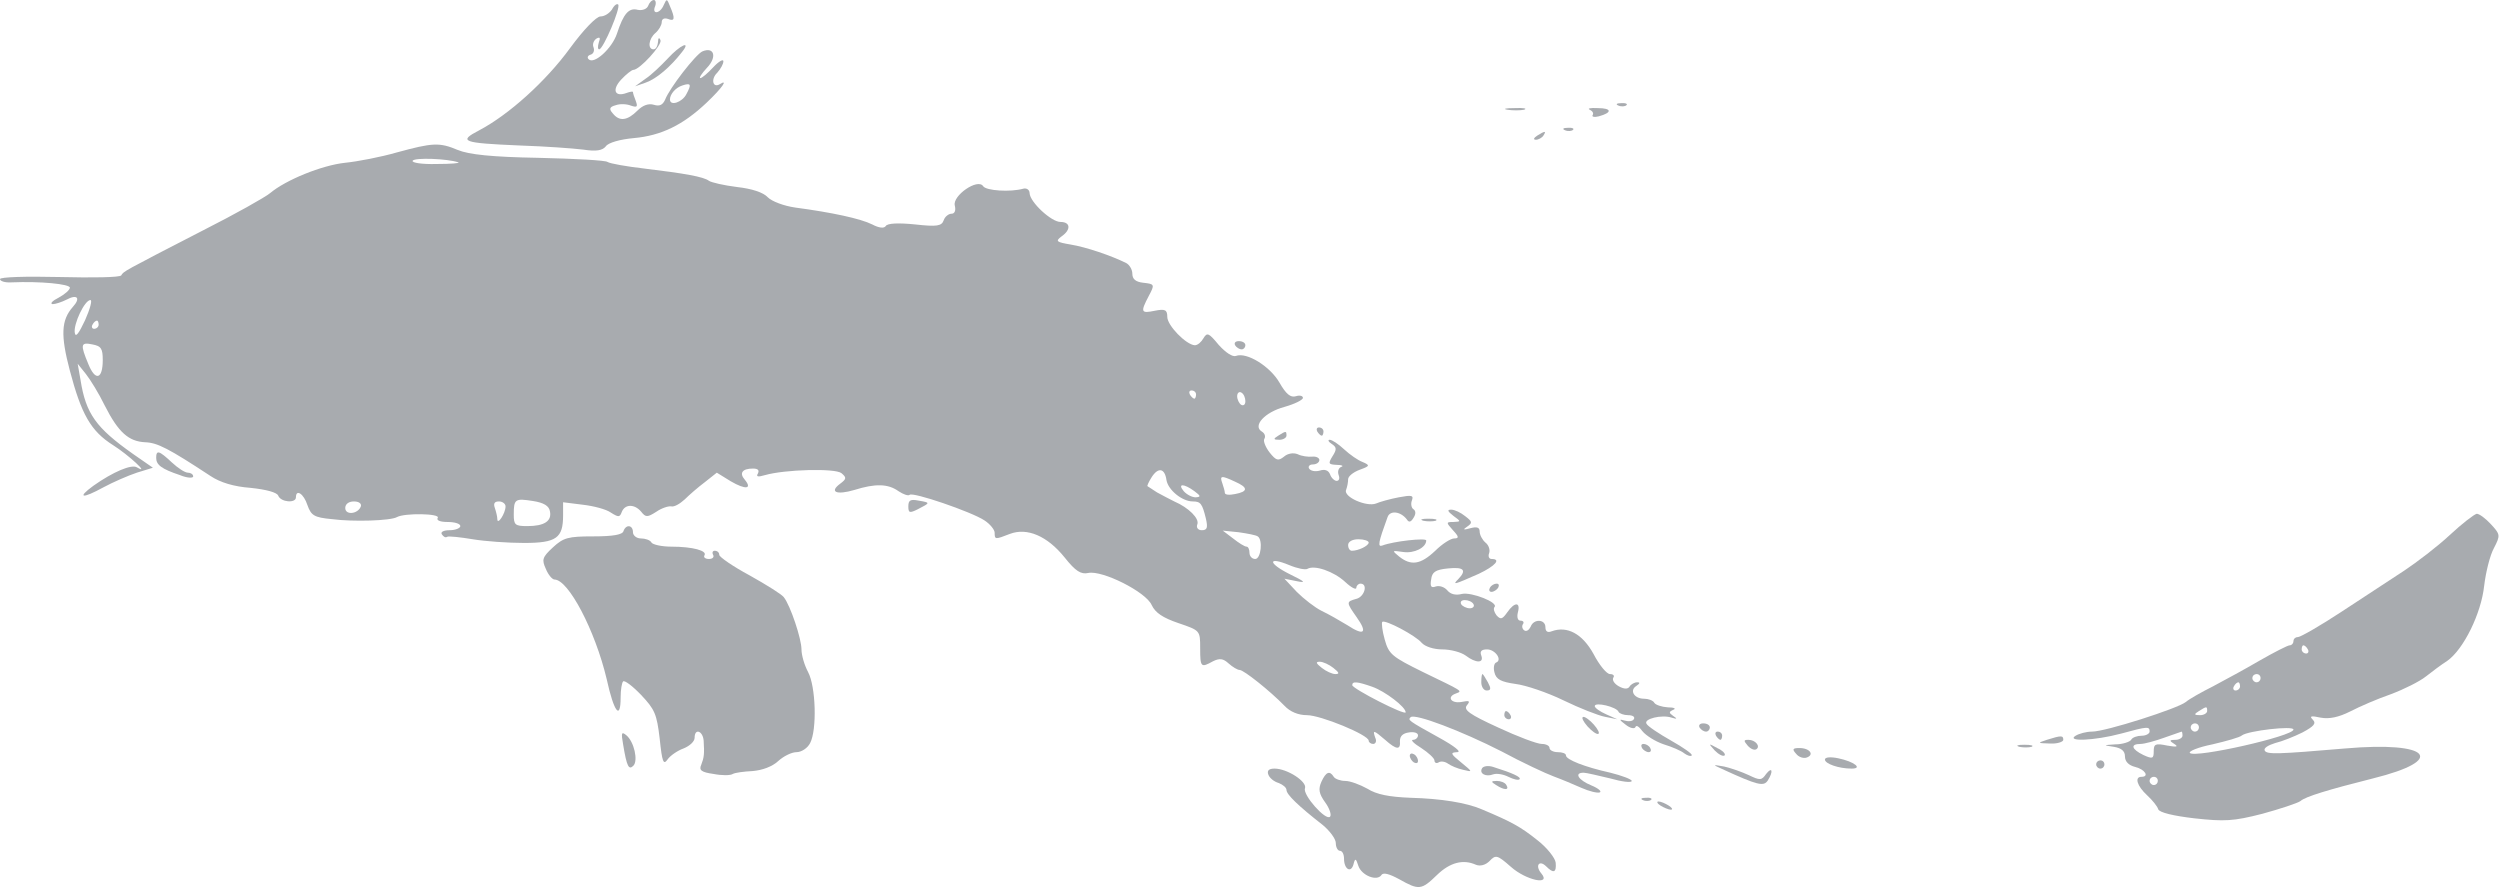 <svg width="811" height="288" viewBox="0 0 811 288" fill="none" xmlns="http://www.w3.org/2000/svg">
<path d="M210.267 1.866C209.867 2.933 208.4 3.466 206.933 3.2C204 2.4 202.267 4.4 200.133 10.933C198.533 15.733 192.667 21.066 190.933 19.2C190.4 18.666 190.667 18 191.6 17.733C192.533 17.466 192.933 16.4 192.533 15.333C192.133 14.4 192.533 13.2 193.467 12.533C194.667 11.866 194.8 12.266 194.267 13.733C193.867 15.066 193.867 16 194.4 16C195.733 15.866 201.467 2.4 200.533 1.466C200.133 1.066 199.2 1.733 198.533 3.066C197.733 4.266 196.133 5.333 194.8 5.333C193.467 5.333 189.333 9.6 184.933 15.6C177.067 26.4 165.067 37.2 155.467 42.266C148.533 45.866 149.867 46.4 168.667 47.2C176.8 47.466 186 48.133 189.2 48.533C193.467 49.2 195.467 48.8 196.533 47.466C197.333 46.266 201.2 45.2 205.6 44.8C214.533 44 221.6 40.533 229.2 33.333C234.267 28.533 236.4 25.466 233.467 27.333C231.2 28.666 230.533 25.6 232.667 23.6C233.733 22.4 234.667 20.8 234.667 19.866C234.667 19.066 233.2 19.866 231.333 21.866C229.6 23.733 227.733 25.333 227.2 25.333C226.667 25.333 227.6 23.866 229.333 22C232.667 18.533 231.733 15.066 227.867 16.666C225.733 17.6 217.2 28.533 215.733 32.4C214.933 34.133 213.867 34.533 212.133 34C210.4 33.466 208.533 34.133 206.8 35.866C203.467 39.2 200.933 39.466 198.8 36.8C197.467 35.333 197.733 34.666 199.733 34.133C201.2 33.6 203.333 33.733 204.667 34.266C206.667 34.933 206.933 34.666 206.267 32.8C205.733 31.466 205.333 30.266 205.333 29.866C205.333 29.6 204.4 29.733 203.333 30.133C199.467 31.6 198.4 29.2 201.467 25.866C203.067 24.133 204.933 22.666 205.467 22.666C207.467 22.666 214.8 14.666 214.267 13.066C213.867 12 213.467 12.266 213.467 13.6C213.333 14.933 212.8 16 212 16C210 16 210.4 12.533 212.667 10.666C213.733 9.733 214.667 8.133 214.667 7.2C214.667 6.133 215.467 5.733 216.667 6.133C218.933 7.066 219.067 6 217.333 2C216.4 -0.4 216.267 -0.534 215.333 1.6C214.133 4.533 211.333 4.8 212.533 2C212.933 0.933 212.667 -0 212.133 -0C211.467 -0 210.667 0.8 210.267 1.866ZM222.667 30.533C221.333 33.2 217.333 34.533 217.333 32.266C217.333 30.533 219.2 28.4 221.333 27.733C224.133 26.8 224.4 27.333 222.667 30.533Z" fill="#84888e" fill-opacity="0.7"/>
<path d="M216.533 19.067C214.4 21.333 211.2 24.4 209.333 25.6L206 28L209.467 26.8C212.933 25.6 217.467 21.733 221.2 16.933C224.4 12.933 220.667 14.533 216.533 19.067Z" fill="#84888e" fill-opacity="0.7"/>
<path d="M525.067 34.266C526.001 34.666 527.201 34.533 527.601 34.133C528.134 33.733 527.334 33.333 525.867 33.466C524.401 33.466 524.001 33.866 525.067 34.266Z" fill="#84888e" fill-opacity="0.7"/>
<path d="M489.067 35.601C490.667 35.867 493.067 35.867 494.401 35.601C495.601 35.201 494.267 34.934 491.334 35.067C488.401 35.067 487.334 35.334 489.067 35.601Z" fill="#84888e" fill-opacity="0.7"/>
<path d="M515.734 35.601C516.534 36.001 517.067 36.667 516.667 37.334C516.267 37.867 517.201 38.134 518.667 37.734C523.067 36.534 522.934 35.068 518.267 35.068C515.867 34.934 514.801 35.201 515.734 35.601Z" fill="#84888e" fill-opacity="0.7"/>
<path d="M507.734 42.266C508.667 42.666 509.867 42.533 510.267 42.133C510.8 41.733 510 41.333 508.534 41.466C507.067 41.466 506.667 41.866 507.734 42.266Z" fill="#84888e" fill-opacity="0.7"/>
<path d="M498.667 44.001C497.467 44.801 497.333 45.334 498.267 45.334C499.067 45.334 500.267 44.667 500.667 44.001C501.733 42.401 501.2 42.401 498.667 44.001Z" fill="#84888e" fill-opacity="0.7"/>
<path d="M128.667 49.466C123.6 50.933 116 52.4 112 52.8C104.4 53.599 92.667 58.4 87.6 62.666C86 63.999 76.267 69.466 66 74.666C39.6 88.266 40.133 87.999 39.333 89.333C38.933 89.999 30 90.133 19.333 89.866C8.267 89.6 0 89.866 0 90.533C0 91.2 1.6 91.733 3.733 91.6C13.067 91.2 22.667 92.133 22.667 93.333C22.667 93.999 21.067 95.466 19.067 96.533C16.933 97.6 16.133 98.533 17.067 98.666C18 98.666 20 97.999 21.6 97.2C25.067 95.333 26.267 96.666 23.6 99.6C19.867 103.866 19.6 108.666 22.667 120.266C26.4 134.4 29.467 139.866 36.667 144.4C41.733 147.6 48.933 154.266 44.4 151.6C42.667 150.533 36.667 153.066 30.267 157.6C24.8 161.6 26.667 161.866 33.467 158.133C36.667 156.4 41.6 154.266 44.4 153.333L49.6 151.733L43.067 147.2C31.2 138.8 27.867 134.266 26.133 123.333L25.2 118L27.867 121.333C29.333 123.2 32.133 127.733 34 131.6C38.4 140.266 41.733 143.2 47.067 143.466C51.067 143.6 54.667 145.466 68.267 154.4C71.467 156.533 75.867 157.866 81.333 158.266C86.4 158.8 89.867 159.733 90.267 160.8C91.067 162.933 96 163.333 96 161.333C96 158.533 98.533 160.133 99.733 163.866C100.933 167.2 101.867 167.866 107.6 168.4C114.667 169.333 126.8 168.933 128.8 167.733C131.2 166.4 142.933 166.533 142 168C141.467 168.8 142.8 169.333 145.2 169.333C147.467 169.333 149.333 169.866 149.333 170.666C149.333 171.333 147.733 172 145.867 172C144 172 142.8 172.533 143.333 173.333C143.867 174.133 144.533 174.533 145.067 174.133C145.6 173.866 149.333 174.266 153.333 174.933C157.333 175.6 164.8 176.133 170 176.133C180.533 176.133 182.667 174.533 182.667 167.2V162.933L189.067 163.733C192.533 164.133 196.667 165.2 198.133 166.266C200.667 167.866 201.067 167.866 201.733 166C202.8 163.466 205.867 163.466 208 166C209.467 167.866 210 167.866 212.933 166C214.667 164.8 216.8 164.133 217.733 164.266C218.667 164.533 220.533 163.466 222.133 162C223.6 160.533 226.533 158 228.667 156.4L232.533 153.333L237.067 156.133C241.867 158.933 244.133 158.666 241.6 155.6C239.733 153.466 240.8 152 244.267 152C245.867 152 246.4 152.533 245.867 153.6C245.2 154.666 245.867 154.8 248.133 154.133C254.667 152.266 270.8 151.866 272.933 153.466C274.667 154.933 274.667 155.333 272.533 156.933C268.933 159.6 271.333 160.666 277.2 158.933C284 156.8 288.133 156.933 291.467 159.333C293.067 160.4 294.667 160.933 295.067 160.533C296 159.466 315.067 166 319.333 168.8C321.2 170 322.667 171.866 322.667 172.8C322.667 175.066 322.8 175.066 327.6 173.2C333.2 171.066 339.733 173.866 345.333 180.8C348.933 185.333 350.667 186.4 353.067 185.866C357.6 184.933 371.733 192 373.6 196.266C374.8 198.8 377.2 200.4 382.267 202.133C389.333 204.533 389.333 204.533 389.333 210.266C389.333 216.533 389.6 216.666 393.467 214.533C395.6 213.466 396.8 213.6 398.533 215.2C399.867 216.4 401.467 217.333 402.133 217.333C403.467 217.333 412 224.133 416.667 228.933C418.533 230.933 421.2 232 424 232C428.4 232 444 238.4 444 240.266C444 240.8 444.667 241.333 445.467 241.333C446.267 241.333 446.667 240.4 446.133 239.333C445.2 236.666 445.6 236.8 449.333 240C453.067 243.333 454.4 243.333 454.133 240.4C454.133 238.8 455.067 237.866 457.067 237.6C458.667 237.333 460 237.733 460 238.533C460 239.333 459.2 240 458.4 240C457.467 240 458.667 241.2 461.067 242.666C463.333 244.133 465.333 246 465.333 246.666C465.333 247.466 466 247.733 466.667 247.333C467.467 246.8 468.8 247.066 469.733 247.733C470.667 248.4 472.8 249.333 474.667 249.733C477.867 250.533 477.733 250.4 474 247.333C470.533 244.533 470.4 244.133 472.667 244C474.267 244 472 242.133 466.667 239.2C456.8 233.733 456.667 233.6 457.6 232.666C458.933 231.333 474.267 237.2 487.067 243.733C493.733 247.333 501.467 250.933 504 251.866C506.533 252.8 510.667 254.533 513.067 255.6C515.467 256.666 518.133 257.333 518.933 257.066C519.733 256.8 518.533 255.733 516.267 254.8C512 253.066 510.533 250.666 513.733 250.666C514.533 250.666 518.533 251.6 522.4 252.533C526.133 253.6 529.333 254 529.333 253.333C529.333 252.8 526.133 251.6 522.4 250.666C514 248.8 508 246.4 508 245.066C508 244.4 506.8 244 505.333 244C503.867 244 502.667 243.333 502.667 242.666C502.667 241.866 501.467 241.333 500.133 241.333C498.667 241.333 492.267 238.933 486 236C476.667 231.733 474.667 230.266 475.867 228.8C477.067 227.333 476.667 227.2 474 227.733C470.667 228.266 469.2 226 472.4 224.933C474.533 224.133 474.533 224.266 461.6 218C451.6 213.066 450.533 212.266 449.2 207.466C448.4 204.666 448.133 202.133 448.4 201.733C449.333 200.933 459.2 206.133 461.2 208.533C462.267 209.733 465.067 210.666 467.867 210.666C470.667 210.666 474 211.6 475.467 212.666C478.8 215.2 481.467 215.2 480.533 212.666C480 211.333 480.533 210.666 482.4 210.666C485.067 210.666 487.467 214.133 485.333 214.933C484.667 215.2 484.4 216.666 484.8 218.133C485.333 220.4 486.933 221.2 491.6 221.866C494.933 222.266 502 224.666 507.2 227.2C512.4 229.733 518.533 232.133 520.667 232.533L524.667 233.333L521.067 231.733C518.933 230.8 517.333 229.6 517.333 229.066C517.333 227.6 524.533 229.333 525.067 230.933C525.333 231.466 526.8 232 528.133 232C529.6 232 530.533 232.533 530 233.333C529.6 234 528.267 234.133 526.933 233.733C525.2 233.2 525.2 233.466 527.333 235.066C528.8 236.266 530.267 236.533 530.533 235.866C530.8 235.066 531.733 235.733 532.8 237.2C533.867 238.533 536.933 240.533 539.733 241.466C542.4 242.266 545.467 243.6 546.4 244.4C547.333 245.066 548.4 245.466 548.8 245.066C549.2 244.666 546.133 242.533 542.133 240.266C538.133 238 534.533 235.6 534.133 234.8C533.067 233.2 539.067 231.733 542.267 232.8C544 233.333 544.267 233.2 542.8 232.266C541.333 231.2 541.333 230.933 542.8 230.266C543.867 229.866 543.067 229.466 541.067 229.466C539.067 229.333 537.067 228.666 536.667 228C536.267 227.2 534.667 226.666 533.333 226.666C530.133 226.666 528.533 224 530.8 222.533C532 221.733 532.133 221.333 531.067 221.333C530.267 221.333 529.067 222 528.667 222.666C528.133 223.6 526.933 223.6 525.2 222.666C523.733 221.866 522.933 220.666 523.333 219.866C523.867 219.2 523.333 218.666 522.267 218.666C521.2 218.666 518.8 215.733 516.933 212.133C513.333 205.6 508.4 202.933 503.333 204.8C502 205.333 501.333 204.8 501.333 203.466C501.333 200.8 497.467 200.666 496.533 203.333C496 204.4 495.2 204.933 494.533 204.533C493.867 204.133 493.6 203.2 494 202.533C494.533 201.866 494.133 201.333 493.2 201.333C492.4 201.333 492 200.266 492.4 198.666C493.333 195.2 491.333 195.2 488.933 198.666C487.333 200.933 486.8 201.066 485.467 199.6C484.667 198.533 484.4 197.466 484.8 196.933C486.267 195.466 477.333 192 474.267 192.666C472.267 193.2 470.533 192.8 469.467 191.466C468.533 190.4 466.933 189.866 465.733 190.266C464.267 190.8 463.867 190.266 464.267 188C464.533 185.6 465.6 184.8 469.733 184.4C474.933 183.866 475.867 184.933 473.067 187.866C471.067 189.866 471.6 189.733 479.733 186.133C485.067 183.6 487.067 181.333 483.867 181.333C483.067 181.333 482.667 180.533 483.067 179.466C483.467 178.4 482.933 176.8 481.867 176C480.8 175.066 480 173.466 480 172.4C480 171.066 479.067 170.8 477.067 171.333C474.667 172 474.4 171.866 476 170.8C477.733 169.6 477.6 169.2 475.333 167.466C473.867 166.266 471.867 165.333 470.8 165.333C469.333 165.333 469.6 165.866 471.467 167.333C474 169.2 474 169.2 471.467 169.333C469.067 169.333 469.067 169.466 471.333 172C473.333 174.133 473.333 174.666 471.733 174.666C470.667 174.666 467.867 176.4 465.6 178.666C460.8 183.2 457.733 183.6 453.867 180.533C451.467 178.533 451.467 178.533 455.2 179.066C458.8 179.6 462.667 177.6 462.667 175.333C462.667 174.4 452 175.6 448.533 176.933C446.8 177.6 447.067 176.133 450.133 167.733C450.933 165.466 454.4 165.866 456.4 168.533C457.067 169.6 457.733 169.333 458.533 168C459.333 166.8 459.333 165.733 458.533 165.2C457.867 164.8 457.6 163.466 458 162.4C458.667 160.666 458 160.533 453.733 161.333C450.933 161.866 447.6 162.8 446.4 163.333C443.333 164.533 435.733 161.2 436.667 158.933C437.067 157.866 437.333 156.4 437.333 155.466C437.333 154.533 438.933 153.2 441.067 152.4C444.4 151.2 444.533 150.933 442 149.866C440.533 149.333 437.867 147.466 436 145.733C434.133 144 432.133 142.666 431.333 142.666C430.667 142.666 430.933 143.333 432 144C433.6 145.066 433.733 145.733 432.267 148C430.8 150.4 430.933 150.666 433.6 150.8C435.333 150.8 436 151.2 435.067 151.466C434.133 151.866 433.867 153.066 434.267 154.133C434.667 155.2 434.4 156 433.6 156C432.933 156 431.867 155.066 431.467 153.866C430.933 152.533 429.733 152.133 428.133 152.666C426.667 153.066 425.2 152.8 424.667 152C424.267 151.333 424.8 150.666 425.867 150.666C427.067 150.666 428 150 428 149.2C428 148.533 426.933 148 425.733 148.133C424.4 148.266 422.267 148 420.933 147.333C419.6 146.8 417.733 147.066 416.533 148.133C414.667 149.6 414 149.466 411.867 146.8C410.533 145.066 409.733 143.066 410.133 142.4C410.667 141.6 410.267 140.533 409.333 140C406.267 138.133 410.267 133.733 416.667 132C420 131.066 422.667 129.733 422.667 129.066C422.667 128.4 421.6 128.133 420.4 128.533C418.667 129.066 417.2 127.866 415.067 124.133C412 118.8 404.4 114.133 400.933 115.466C399.867 115.866 397.6 114.4 395.333 111.866C392.133 108 391.6 107.733 390.4 109.733C389.733 110.933 388.533 112 387.6 112C384.8 111.866 378.667 105.6 378.667 102.8C378.667 100.533 378 100.133 374.667 100.8C370.133 101.733 369.867 101.333 372.667 95.999C374.667 92.266 374.533 92.133 370.933 91.733C368.4 91.466 367.333 90.533 367.333 88.799C367.333 87.466 366.4 85.866 365.333 85.333C360.533 82.933 352.267 80.133 347.333 79.333C342.667 78.533 342.267 78.266 344.4 76.666C347.467 74.533 347.333 71.999 344 71.999C341.067 71.999 334.133 65.6 334 62.666C334 61.599 333.067 60.933 332 61.2C327.733 62.4 319.867 61.866 318.933 60.4C317.2 57.733 308.933 63.466 309.733 66.666C310.133 68.266 309.733 69.333 308.667 69.333C307.733 69.333 306.533 70.266 306.133 71.466C305.467 73.333 304 73.6 296.8 72.799C291.467 72.266 287.867 72.4 287.333 73.333C286.8 74.133 285.2 73.999 282.933 72.799C279.2 70.933 270 68.933 258 67.333C254.267 66.799 250.4 65.333 249.067 63.999C247.6 62.4 243.867 61.2 239.067 60.666C234.8 60.133 230.8 59.2 230 58.666C228.267 57.333 222.133 56.266 208.933 54.666C203.2 53.999 197.867 53.066 197.067 52.533C196.4 51.999 186.267 51.466 174.667 51.2C159.467 50.933 152.133 50.133 148.533 48.666C142.533 46.133 140.4 46.266 128.667 49.466ZM148.667 52.666C149.467 52.933 146.267 53.2 141.6 53.2C136.933 53.333 133.467 52.8 133.867 52.133C134.533 51.066 145.2 51.466 148.667 52.666ZM27.6 103.866C25.6 108.133 24.533 109.6 24.267 108C23.733 105.2 27.467 97.333 29.333 97.333C30 97.333 29.2 100.266 27.6 103.866ZM32 105.333C32 106 31.333 106.666 30.533 106.666C29.867 106.666 29.6 106 30 105.333C30.4 104.533 31.067 104 31.467 104C31.733 104 32 104.533 32 105.333ZM33.333 116.8C33.333 123.066 30.933 123.733 28.667 118.133C26 111.733 26.133 110.933 30 111.733C32.8 112.266 33.333 113.066 33.333 116.8ZM388 128C388 128.666 387.733 129.333 387.467 129.333C387.067 129.333 386.4 128.666 386 128C385.6 127.2 385.867 126.666 386.533 126.666C387.333 126.666 388 127.2 388 128ZM404 130.133C404 131.2 403.467 131.733 402.667 131.333C402 130.933 401.333 129.6 401.333 128.533C401.333 127.466 402 126.933 402.667 127.333C403.467 127.733 404 129.066 404 130.133ZM378.4 155.733C378.933 158.933 383.467 162.666 386.933 162.666C389.467 162.666 390 163.333 391.2 168.266C391.867 171.2 391.6 172 389.867 172C388.667 172 388 171.2 388.4 170.133C389.2 168.266 385.6 164.666 380.933 162.666C379.333 161.866 376.8 160.533 375.333 159.733C373.867 158.8 372.533 157.866 372.267 157.733C372 157.733 372.667 156.266 373.6 154.8C375.733 151.466 377.867 151.866 378.4 155.733ZM400.667 156.266C404.933 158.133 404.933 159.466 400.667 160.266C398.8 160.666 397.333 160.533 397.333 159.866C397.333 159.333 396.933 158 396.533 156.8C395.6 154.266 396.133 154.133 400.667 156.266ZM387.467 159.333C389.6 160.933 389.6 161.2 387.867 161.333C386.667 161.333 384.933 160.4 384 159.333C381.867 156.8 384 156.8 387.467 159.333ZM178.4 165.866C179.067 169.066 176.533 170.666 171.067 170.666C167.067 170.666 166.667 170.266 166.667 166.933C166.667 161.866 167.067 161.6 172.933 162.533C176.4 163.066 178.133 164.133 178.4 165.866ZM117.067 164.266C116.133 166.8 112 167.2 112 164.8C112 163.466 113.2 162.666 114.8 162.666C116.4 162.666 117.333 163.333 117.067 164.266ZM164 164.266C164 166.533 161.333 170.533 161.333 168.4C161.333 167.6 160.933 166 160.533 164.8C160 163.333 160.4 162.666 161.867 162.666C163.067 162.666 164 163.466 164 164.266ZM408 174C409.733 175.066 409.067 181.333 407.2 181.333C406.133 181.333 405.333 180.4 405.333 179.333C405.333 178.266 404.933 177.333 404.4 177.333C403.733 177.333 401.867 176.133 400 174.666L396.667 172.133L401.867 172.666C404.667 173.066 407.467 173.6 408 174ZM444 176C444 177.066 440.667 178.666 438.533 178.666C437.867 178.666 437.333 177.866 437.333 176.8C437.333 175.733 438.667 174.933 440.667 174.933C442.533 174.933 444 175.466 444 176ZM424.133 184.533C426.4 183.2 432.667 185.333 436.4 188.8C438.4 190.666 440 191.466 440 190.666C440 190 440.667 189.333 441.333 189.333C443.867 189.333 442.667 193.6 440 194.266C436.667 195.2 436.667 195.333 440.133 200.266C443.733 205.333 442.533 206.4 437.067 202.8C434.667 201.333 430.933 199.2 428.667 198.133C426.533 197.066 422.933 194.266 420.667 192L416.667 187.733L420.667 188.533C423.867 189.2 423.333 188.666 418.4 186.266C411.2 182.666 411.2 180.4 418.267 183.333C420.8 184.4 423.467 184.933 424.133 184.533ZM478 196C478.4 196.666 477.867 197.333 476.8 197.333C475.733 197.333 474.4 196.666 474 196C473.6 195.2 474.133 194.666 475.2 194.666C476.267 194.666 477.6 195.2 478 196ZM432.533 216.666C434.4 218.133 434.667 218.666 433.2 218.666C432.133 218.666 430.133 217.733 428.8 216.666C426.933 215.2 426.667 214.666 428.133 214.666C429.2 214.666 431.2 215.6 432.533 216.666ZM445.2 222.8C449.333 224.266 456 229.333 456 231.066C456 232.266 438.8 223.466 438.667 222.266C438.667 220.933 440.267 221.066 445.2 222.8Z" fill="#84888e" fill-opacity="0.7"/>
<path d="M400.666 112C401.066 112.666 401.999 113.333 402.799 113.333C403.466 113.333 403.999 112.666 403.999 112C403.999 111.2 403.066 110.666 401.866 110.666C400.799 110.666 400.266 111.2 400.666 112Z" fill="#84888e" fill-opacity="0.7"/>
<path d="M427.334 140C427.734 140.666 428.401 141.333 428.801 141.333C429.068 141.333 429.334 140.666 429.334 140C429.334 139.2 428.668 138.666 427.868 138.666C427.201 138.666 426.934 139.2 427.334 140Z" fill="#84888e" fill-opacity="0.7"/>
<path d="M414.666 141.333C412.933 142.399 413.066 142.666 415.066 142.666C416.266 142.666 417.333 141.999 417.333 141.333C417.333 139.733 417.199 139.733 414.666 141.333Z" fill="#84888e" fill-opacity="0.7"/>
<path d="M50.666 148.534C50.666 150.8 52.399 152.134 58.399 154.134C60.666 155.067 62.666 155.2 62.666 154.534C62.666 153.867 61.866 153.334 60.933 153.334C59.999 153.334 57.733 151.867 55.733 150C51.599 146.134 50.666 145.867 50.666 148.534Z" fill="#84888e" fill-opacity="0.7"/>
<path d="M294.666 164.267C294.666 166.4 295.066 166.533 297.733 165.2C301.866 163.067 301.866 163.067 297.999 162.4C295.333 161.867 294.666 162.267 294.666 164.267Z" fill="#84888e" fill-opacity="0.7"/>
<path d="M794.667 173.6C790.667 177.334 784 182.4 780 185.067C776 187.734 766.933 193.6 759.867 198.267C752.8 202.934 746.267 206.667 745.467 206.667C744.667 206.667 744 207.2 744 208C744 208.667 743.467 209.334 742.8 209.334C742.133 209.334 737.733 211.6 733.067 214.267C728.533 216.934 721.6 220.667 717.867 222.667C714.133 224.534 710.133 226.8 709.067 227.734C706.4 229.867 683.067 237.334 678.667 237.334C676.8 237.334 674.4 238 673.333 238.667C670.133 240.667 679.467 240.267 688 238C696.8 235.6 697.333 235.6 697.333 237.334C697.333 238 696.133 238.667 694.8 238.667C693.333 238.667 691.733 239.2 691.333 240C690.933 240.667 688.533 241.467 686.267 241.467C682.267 241.734 682.133 241.734 685.733 242.267C688.133 242.667 689.333 243.6 689.333 245.334C689.333 247.067 690.533 248.267 692.667 248.8C695.867 249.6 697.333 252 694.667 252C692.4 252 693.2 254.934 696.533 258C698.267 259.6 699.867 261.6 700.133 262.534C700.533 263.6 705.067 264.667 711.867 265.467C721.6 266.534 724.533 266.4 733.867 264C739.733 262.4 745.333 260.534 746.267 259.867C747.867 258.4 755.467 256.134 769.733 252.534C794 246.534 788.4 240.4 760.8 242.8C738.8 244.667 735.333 244.8 734.667 243.467C734.267 242.667 735.867 241.734 738 241.067C740.267 240.534 744.267 238.934 746.933 237.6C750.667 235.6 751.467 234.667 750.267 233.467C749.067 232.267 749.733 232.134 752.8 232.8C755.6 233.334 758.667 232.667 762.4 230.8C765.467 229.2 771.333 226.667 775.6 225.2C779.867 223.6 784.933 221.067 786.933 219.467C788.933 217.867 792 215.6 793.867 214.4C799.2 210.667 804.933 198.934 805.867 190C806.4 185.6 807.733 180.134 809.067 177.734C811.2 173.6 811.067 173.334 808 170C806.267 168.134 804.267 166.667 803.467 166.667C802.667 166.8 798.667 169.867 794.667 173.6ZM748.667 210.667C749.067 211.334 748.8 212 748.133 212C747.333 212 746.667 211.334 746.667 210.667C746.667 209.867 746.933 209.334 747.2 209.334C747.6 209.334 748.267 209.867 748.667 210.667ZM733.333 220C733.333 220.667 732.8 221.334 732 221.334C731.333 221.334 730.667 220.667 730.667 220C730.667 219.2 731.333 218.667 732 218.667C732.8 218.667 733.333 219.2 733.333 220ZM726.667 222.667C726.667 223.334 726 224 725.2 224C724.533 224 724.267 223.334 724.667 222.667C725.067 221.867 725.733 221.334 726.133 221.334C726.4 221.334 726.667 221.867 726.667 222.667ZM716 230.667C716 231.334 714.933 232 713.733 232C711.733 232 711.6 231.734 713.333 230.667C715.867 229.067 716 229.067 716 230.667ZM713.333 236C713.333 236.667 712.8 237.334 712 237.334C711.333 237.334 710.667 236.667 710.667 236C710.667 235.2 711.333 234.667 712 234.667C712.8 234.667 713.333 235.2 713.333 236ZM744 236.667C744 238.8 712.133 246 710.4 244.267C709.867 243.734 713.067 242.4 717.733 241.467C722.267 240.4 726.667 239.2 727.333 238.534C729.333 237.067 744 235.334 744 236.667ZM708 238.667C708 239.334 706.933 240 705.733 240C703.733 240 703.6 240.267 705.333 241.334C706.8 242.267 706.133 242.4 703.067 241.867C699.2 241.067 698.667 241.334 698.667 243.734C698.667 246.134 698.267 246.267 695.333 244.934C691.467 243.067 690.933 241.334 694.4 241.334C695.6 241.334 699.067 240.4 702 239.334C704.933 238.267 707.467 237.467 707.733 237.334C707.867 237.334 708 237.867 708 238.667ZM700 253.334C700 254 699.467 254.667 698.667 254.667C698 254.667 697.333 254 697.333 253.334C697.333 252.534 698 252 698.667 252C699.467 252 700 252.534 700 253.334Z" fill="#84888e" fill-opacity="0.7"/>
<path d="M461.734 168.933C462.934 169.199 464.801 169.199 465.734 168.933C466.534 168.533 465.601 168.266 463.334 168.266C461.201 168.266 460.401 168.533 461.734 168.933Z" fill="#84888e" fill-opacity="0.7"/>
<path d="M202.266 172.267C202 173.467 198.8 174 192.533 174C184.266 174 182.8 174.4 179.333 177.6C175.866 180.8 175.733 181.6 177.066 184.533C177.866 186.533 179.2 188 179.866 188C184.4 188 193.066 204.533 196.8 220.267C199.2 231.2 201.333 233.733 201.333 226.267C201.333 223.733 201.733 221.467 202.133 221.067C202.533 220.533 205.2 222.533 208 225.467C212.4 230.133 213.066 231.6 214 239.6C214.8 247.2 215.2 248.267 216.533 246.4C217.466 245.067 219.866 243.467 221.733 242.8C223.733 242 225.333 240.533 225.333 239.333C225.333 236.133 228 237.067 228.266 240.267C228.533 244.667 228.4 245.733 227.466 248.133C226.666 249.867 227.6 250.533 231.466 251.067C234.133 251.6 236.933 251.6 237.733 251.067C238.4 250.667 241.333 250.267 244.133 250.133C247.333 249.867 250.533 248.667 252.4 246.933C254.133 245.333 256.8 244 258.4 244C260 244 262 242.667 262.8 241.067C265.066 236.8 264.666 222.667 262.133 218C260.933 215.733 260 212.533 260 210.667C260 207.2 256.4 196.4 254.266 193.733C253.6 192.8 248.666 189.733 243.2 186.667C237.733 183.733 233.333 180.667 233.333 180C233.333 179.2 232.666 178.667 231.866 178.667C231.2 178.667 230.933 179.2 231.333 180C231.733 180.667 231.2 181.333 230 181.333C228.8 181.333 228.133 180.8 228.533 180.133C229.466 178.667 224.8 177.333 217.733 177.333C214.666 177.333 211.733 176.667 211.333 176C210.933 175.2 209.333 174.667 207.866 174.667C206.533 174.667 205.333 173.733 205.333 172.667C205.333 170.267 203.066 170 202.266 172.267Z" fill="#84888e" fill-opacity="0.7"/>
<path d="M483.334 190.667C482.934 191.333 483.067 192 483.867 192C484.534 192 485.6 191.333 486 190.667C486.4 189.867 486.267 189.333 485.467 189.333C484.8 189.333 483.734 189.867 483.334 190.667Z" fill="#84888e" fill-opacity="0.7"/>
<path d="M480.533 221.333C480.533 222.8 481.333 224 482.267 224C483.733 224 483.733 223.333 482.667 221.333C481.867 219.867 481.067 218.667 480.933 218.667C480.667 218.667 480.533 219.867 480.533 221.333Z" fill="#84888e" fill-opacity="0.7"/>
<path d="M488 232C488 232.666 488.667 233.333 489.467 233.333C490.133 233.333 490.4 232.666 490 232C489.6 231.2 488.933 230.666 488.533 230.666C488.267 230.666 488 231.2 488 232Z" fill="#84888e" fill-opacity="0.7"/>
<path d="M513.334 232.933C513.334 233.6 514.534 235.333 516.001 236.667C517.467 238 518.667 238.533 518.667 237.733C518.667 237.067 517.467 235.333 516.001 234C514.534 232.667 513.334 232.133 513.334 232.933Z" fill="#84888e" fill-opacity="0.7"/>
<path d="M551.334 236C551.734 236.666 552.667 237.333 553.467 237.333C554.134 237.333 554.667 236.666 554.667 236C554.667 235.2 553.734 234.666 552.534 234.666C551.467 234.666 550.934 235.2 551.334 236Z" fill="#84888e" fill-opacity="0.7"/>
<path d="M202.134 241.467C203.334 248.8 204 249.867 205.467 248.4C207.067 246.8 205.734 240.667 203.2 238.533C201.6 237.2 201.467 237.733 202.134 241.467Z" fill="#84888e" fill-opacity="0.7"/>
<path d="M556.666 238.667C557.066 239.333 557.733 240 558.133 240C558.4 240 558.666 239.333 558.666 238.667C558.666 237.867 558 237.333 557.2 237.333C556.533 237.333 556.266 237.867 556.666 238.667Z" fill="#84888e" fill-opacity="0.7"/>
<path d="M664.001 240C660.801 241.066 660.934 241.066 665.067 241.2C667.334 241.333 669.334 240.666 669.334 240C669.334 238.533 668.667 238.533 664.001 240Z" fill="#84888e" fill-opacity="0.7"/>
<path d="M566.934 241.866C567.867 242.933 569.067 243.466 569.734 243.066C571.2 242.133 569.467 240 567.2 240C565.6 240 565.6 240.266 566.934 241.866Z" fill="#84888e" fill-opacity="0.7"/>
<path d="M532.668 242.667C533.068 243.333 534.134 244 534.801 244C535.601 244 535.734 243.333 535.334 242.667C534.934 241.867 533.868 241.333 533.201 241.333C532.401 241.333 532.268 241.867 532.668 242.667Z" fill="#84888e" fill-opacity="0.7"/>
<path d="M556.268 243.466C557.601 244.8 558.934 245.466 559.468 245.066C559.868 244.533 558.801 243.466 557.068 242.666C554.134 241.066 554.134 241.066 556.268 243.466Z" fill="#84888e" fill-opacity="0.7"/>
<path d="M655.066 242.267C656.266 242.533 658.133 242.533 659.066 242.267C659.866 241.867 658.933 241.6 656.666 241.6C654.533 241.6 653.733 241.867 655.066 242.267Z" fill="#84888e" fill-opacity="0.7"/>
<path d="M582.667 244.533C583.467 245.6 585.067 246.133 586.134 245.733C588.667 244.8 587.067 242.667 583.734 242.667C581.467 242.667 581.334 243.067 582.667 244.533Z" fill="#84888e" fill-opacity="0.7"/>
<path d="M457.334 245.2C457.334 245.867 458.001 246.933 458.667 247.333C459.467 247.733 460.001 247.6 460.001 246.8C460.001 246.133 459.467 245.067 458.667 244.667C458.001 244.267 457.334 244.4 457.334 245.2Z" fill="#84888e" fill-opacity="0.7"/>
<path d="M592 246.4C592 247.733 596.4 249.333 600.667 249.333C604.4 249.333 601.467 247.066 596.4 246C593.867 245.466 592 245.6 592 246.4Z" fill="#84888e" fill-opacity="0.7"/>
<path d="M680 248C680 248.666 680.667 249.333 681.333 249.333C682.133 249.333 682.667 248.666 682.667 248C682.667 247.2 682.133 246.666 681.333 246.666C680.667 246.666 680 247.2 680 248Z" fill="#84888e" fill-opacity="0.7"/>
<path d="M480.8 249.2C479.734 250.933 482 252.133 484.4 251.2C485.6 250.8 487.734 251.2 489.334 252C490.934 252.8 492.534 253.2 492.934 252.8C493.6 252.133 490.8 250.8 484.4 248.8C482.8 248.267 481.2 248.533 480.8 249.2Z" fill="#84888e" fill-opacity="0.7"/>
<path d="M558.666 249.467C570.266 254.8 572.133 255.2 573.466 253.2C575.333 250.267 574.933 248.533 572.933 251.067C571.466 253.2 570.933 253.2 567.333 251.467C565.066 250.4 561.6 249.2 559.333 248.667C555.466 248 555.466 248 558.666 249.467Z" fill="#84888e" fill-opacity="0.7"/>
<path d="M411.467 251.333C411.867 252.4 413.334 253.6 414.8 254C416.134 254.533 417.334 255.467 417.334 256.267C417.334 257.733 421.2 261.467 429.067 267.6C431.334 269.467 433.334 272.133 433.334 273.467C433.334 274.933 434 276 434.667 276C435.467 276 436 277.2 436 278.533C436 282 438.267 283.333 439.067 280.4C439.6 278.267 439.867 278.4 440.667 280.933C441.734 284 446.667 286 448.134 283.867C448.667 282.933 450.667 283.467 453.867 285.2C460.267 288.8 461.067 288.8 466.134 283.867C470.4 279.733 474.667 278.667 478.8 280.533C480.134 281.067 481.867 280.667 483.2 279.333C485.2 277.2 485.734 277.333 490.134 281.2C495.067 285.6 503.334 287.333 500 283.333C497.867 280.8 499.334 278.8 501.6 281.067C504 283.467 504.934 283.067 504.667 279.867C504.534 278.4 501.867 274.933 498.534 272.4C493.334 268.267 490.534 266.667 480.667 262.533C475.734 260.4 467.467 259.067 457.6 258.8C450.667 258.533 446.534 257.733 443.6 255.867C441.2 254.533 438 253.333 436.4 253.333C434.8 253.333 433.067 252.667 432.667 252C431.334 249.867 430.134 250.4 428.667 253.6C427.6 256 427.867 257.467 429.867 260.267C431.334 262.267 432 264.4 431.467 264.933C430.134 266.4 422.534 257.867 423.334 255.733C424.134 253.6 417.6 249.333 413.467 249.333C411.6 249.333 410.934 250 411.467 251.333Z" fill="#84888e" fill-opacity="0.7"/>
<path d="M485.333 254.667C488 256.4 489.733 256.4 488.666 254.667C488.266 253.867 486.8 253.333 485.6 253.333C483.6 253.333 483.6 253.6 485.333 254.667Z" fill="#84888e" fill-opacity="0.7"/>
<path d="M533.067 259.599C534.001 259.999 535.201 259.866 535.601 259.466C536.134 259.066 535.334 258.666 533.867 258.799C532.401 258.799 532.001 259.199 533.067 259.599Z" fill="#84888e" fill-opacity="0.7"/>
<path d="M538.667 261.333C539.734 261.999 541.334 262.666 542 262.666C542.8 262.666 542.4 261.999 541.334 261.333C540.267 260.666 538.8 259.999 538 259.999C537.334 259.999 537.6 260.666 538.667 261.333Z" fill="#84888e " fill-opacity="0.7"/>
</svg>

